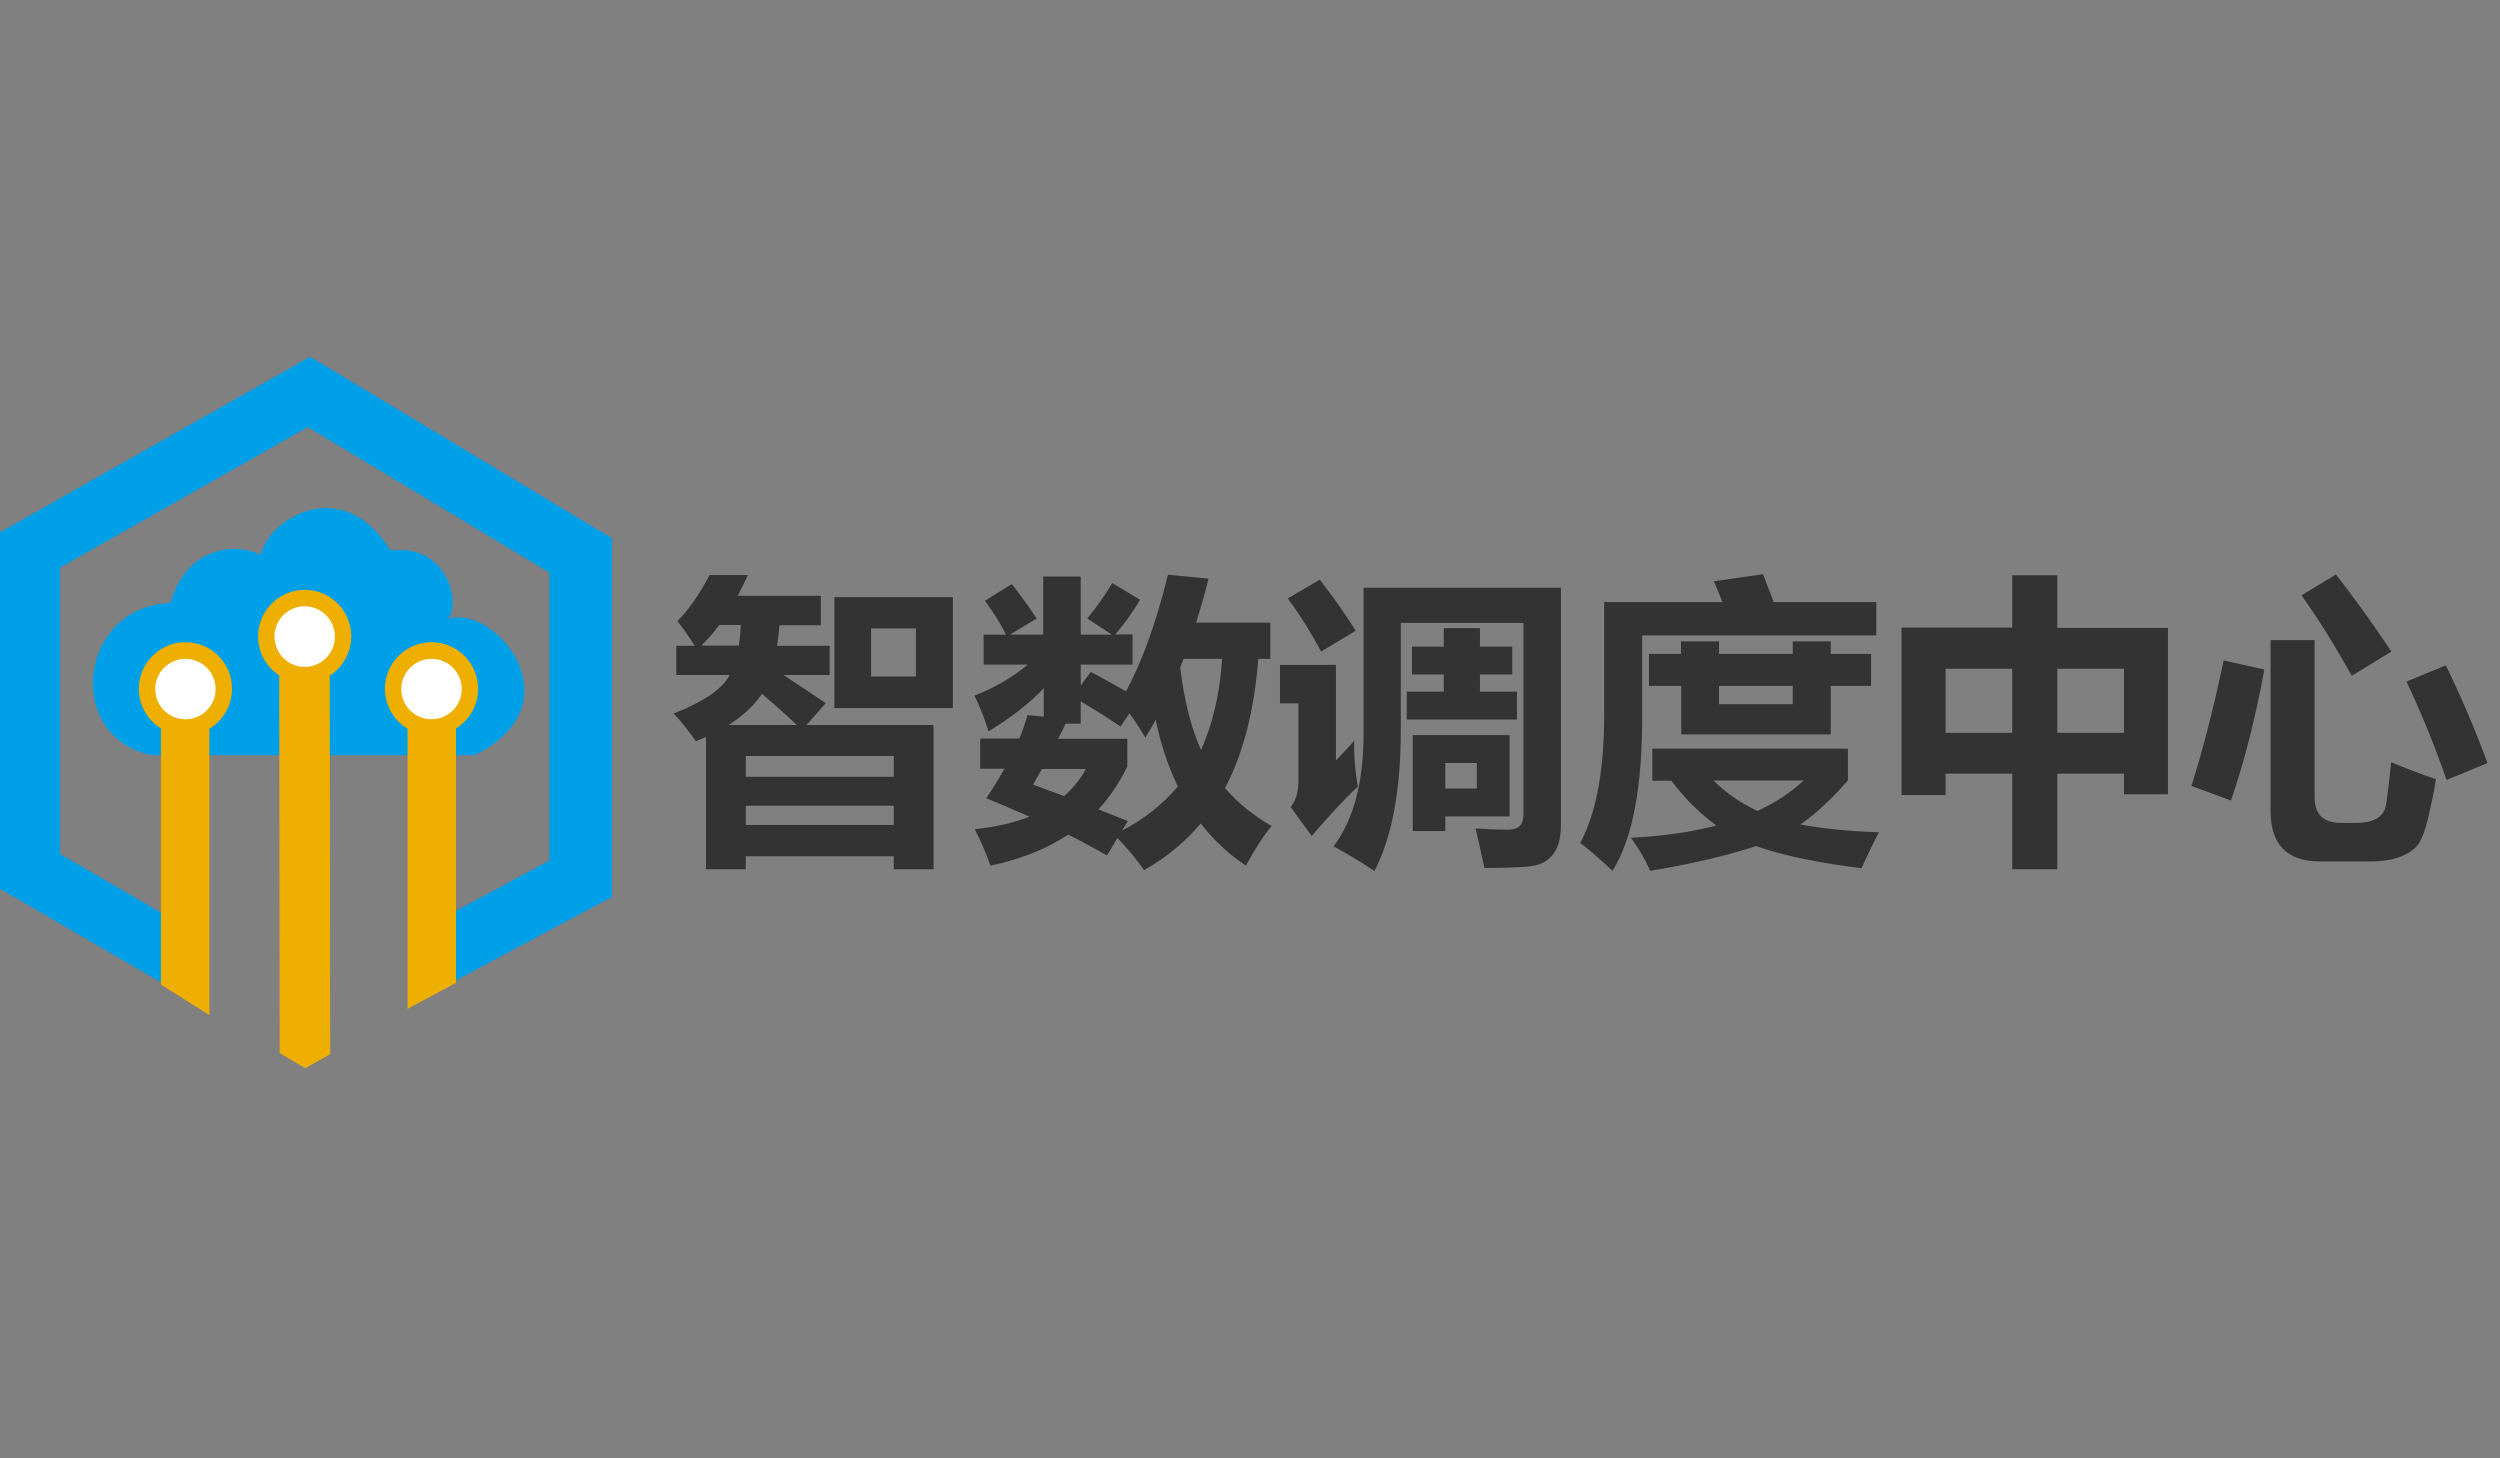 <?xml version="1.0" encoding="utf-8"?>
<!-- Generator: Adobe Illustrator 18.0.0, SVG Export Plug-In . SVG Version: 6.00 Build 0)  -->
<!DOCTYPE svg PUBLIC "-//W3C//DTD SVG 1.1//EN" "http://www.w3.org/Graphics/SVG/1.1/DTD/svg11.dtd">
<svg version="1.1" id="图层_1" xmlns="http://www.w3.org/2000/svg" xmlns:xlink="http://www.w3.org/1999/xlink" x="0px" y="0px"
	 viewBox="0 0 960 560" enable-background="new 0 0 960 560" xml:space="preserve">
<rect x="0" y="0" width="960" height="560" fill="#808080" stroke="none"/>
<g>
	<polygon fill="#00A0E9" points="65.2,379.2 0,341.3 0,204.4 119.1,137 235,206.7 235,344.4 171.3,378.5 159.9,358 211,330.4 
		211,219.9 118.2,164 23,218 23,327.9 76.7,359.1 	"/>
	<path fill="#00A0E9" d="M100.2,213.1c1.9-12.6,30.6-32.4,49.8-1.7c22.4-2.7,27,21,22,26.3c17.7-6.1,50.3,32.3,10.3,52.3h-124
		c-34.1-7-28-57.3,7.1-58.4C72.3,208.1,92.4,208.9,100.2,213.1z"/>
	<polygon fill="#EEAF00" points="126.8,404.8 117.2,410.2 107.4,404.4 107.2,239.8 126.6,239.8 	"/>
	<g>
		<circle fill="#FFFFFF" cx="117" cy="244.4" r="14.7"/>
		<path fill="#EEAF00" d="M117,262.3c-9.8,0-17.9-8-17.9-17.9c0-9.8,8-17.9,17.9-17.9s17.9,8,17.9,17.9
			C134.8,254.3,126.8,262.3,117,262.3z M117,232.8c-6.4,0-11.6,5.2-11.6,11.6c0,6.4,5.2,11.7,11.6,11.7s11.6-5.2,11.6-11.6
			C128.6,238.1,123.4,232.8,117,232.8z"/>
	</g>
	<polygon fill="#EEAF00" points="80.4,389.8 61.8,378.1 61.8,264.7 80.4,264.7 	"/>
	<polygon fill="#EEAF00" points="175.1,377.4 156.5,387.4 156.5,263.8 175.1,263.8 	"/>
	<g>
		<circle fill="#FFFFFF" cx="165.7" cy="264.6" r="14.7"/>
		<path fill="#EEAF00" d="M165.7,282.4c-9.8,0-17.9-8-17.9-17.9c0-9.8,8-17.9,17.9-17.9c9.8,0,17.9,8,17.9,17.9
			C183.6,274.4,175.5,282.4,165.7,282.4z M165.7,253c-6.4,0-11.6,5.2-11.6,11.6s5.2,11.6,11.6,11.6s11.6-5.2,11.6-11.6
			S172.1,253,165.7,253z"/>
	</g>
	<rect x="68.1" y="340.1" fill="none" width="102.1" height="90"/>
	<g>
		<circle fill="#FFFFFF" cx="71.2" cy="264.6" r="14.7"/>
		<path fill="#EEAF00" d="M71.2,282.4c-9.8,0-17.9-8-17.9-17.9c0-9.8,8-17.9,17.9-17.9s17.9,8,17.9,17.9S81,282.4,71.2,282.4z
			 M71.2,253c-6.4,0-11.6,5.2-11.6,11.6s5.2,11.6,11.6,11.6s11.6-5.2,11.6-11.6S77.6,253,71.2,253z"/>
	</g>
</g>
<g enable-background="new    ">
	<path fill="#333333" d="M271.1,333.8v-50.8c-1.3,0.5-2.5,1.1-3.9,1.6c-2.8-4-5.7-7.6-8.5-10.6c11.6-4.6,18.8-9.5,21.5-14.8h-20.5
		v-11.2h7.1c-2.3-3.6-4.5-6.8-6.7-9.5c4.1-4,8.2-9.8,12.4-17.7h14.7c-1.3,2.8-2.6,5.5-3.9,8h31.9v11.3h-15.9
		c-0.2,2.8-0.5,5.4-0.9,7.9h20.2v11.2h-17.7l16.2,10.8l-7.4,8.4h48.8v55.4h-15.3v-5h-56.8v5H271.1z M269.3,247.9h14.4
		c0.4-2.4,0.6-5,0.8-7.9h-8.3C274,243,271.7,245.6,269.3,247.9z M279.8,278.4h26.2c-4.8-4.5-9.3-8.5-13.4-12
		C289.7,270.8,285.4,274.8,279.8,278.4z M343.2,290.3h-56.8v8h56.8V290.3z M286.4,316.8h56.8v-7.4h-56.8V316.8z M320.4,229.3h45.5
		v42.6h-45.5V229.3z M351.7,259.8v-18.5h-17.2v18.5H351.7z"/>
	<path fill="#333333" d="M377.4,243.7h8.9c-2-4.1-4.7-8.4-8.1-13l10.3-6.4c2.4,2.8,5.5,7.2,9.6,13.2l-10.3,6.2h12.8v-22.3H415v22.3
		h12l-9.5-6.2c3.8-4.6,7-9.2,9.6-13.6l10.7,6.4c-2.5,4.3-5.7,8.8-9.5,13.3h6.6v11.6H415v8l3.9-5.2c4.7,2.5,9.2,5.1,13.5,7.5
		c6.2-11.5,11.6-26.5,16.1-44.8l15.6,1.5c-1.5,5.9-3.1,11.5-4.8,16.9h28.5v13.9h-4.6c-1.6,20.1-5.9,36.7-12.8,49.6
		c4.9,5.7,10.8,10.5,17.9,14.6c-2.7,3.1-6,8.2-9.9,15.2c-6.6-4.4-12.4-9.8-17.3-16.2c-6.3,7.4-13.5,13.3-21.8,17.9
		c-3.1-4.4-6.5-8.5-10.2-12.3l-4,6.7c-4.6-2.6-9.5-5.3-14.9-8c-8.3,5.5-18.3,9.5-29.9,11.9c-1.4-4.2-3.4-8.9-6-14
		c7.9-0.8,14.9-2.4,21-4.8c-5.2-2.3-10.8-4.7-16.6-7.1c2.6-3.8,4.9-7.5,7-11.3h-9.3v-11.6h15c1.3-3,2.3-6,3.2-9l6.2,0.6v-10.9
		c-5.6,5.9-12.7,11.4-21.2,16.5c-1.6-5.1-3.4-9.6-5.4-13.7c7.6-2.9,14.4-6.9,20.5-11.9h-17V243.7z M396.7,301.3l11.9,4.4
		c3.4-3,6.2-6.4,8.4-10.4h-16.9L396.7,301.3z M415,277.9h-5.8c-0.9,1.9-1.8,3.8-2.9,5.8h26.6v10.6c-3,6.2-6.7,11.7-11.1,16.5
		l11.3,4.5l-2.3,3.7c8.4-4.4,15.6-10,21.5-17c-3.7-7.6-6.6-16.2-8.5-25.6c-1.3,2.4-2.7,4.7-4,6.9c-1.7-3-3.8-6.2-6.1-9.4l-3.4,5.1
		c-4.7-3.2-9.8-6.4-15.3-9.7V277.9z M453.2,256.3c1.5,12.7,4.2,23.2,8,31.7c4.5-10,7.2-21.6,8.1-35h-14.8
		C454,254.2,453.6,255.3,453.2,256.3z"/>
	<path fill="#333333" d="M520,284.5c-0.1,5.9,0.4,11.7,1.4,17.6c-4.5,4.1-10.4,10.4-17.7,18.9l-8.1-11.1c1.9-2.2,2.9-5.4,3-9.7
		v-30.1h-7.1v-14.8h21.5V292C514.6,290.4,516.9,287.9,520,284.5z M506.8,222.6c5.3,6.8,9.9,13.4,13.8,19.6c-3.6,2.2-8.1,4.9-13.3,8
		c-3.9-7.3-8.1-14.1-12.8-20.4L506.8,222.6z M585,239.2h-47.1v41.3c0,23-3.4,41-10.1,54c-4.6-3.2-9.9-6.3-15.7-9.5
		c7.7-10.3,11.5-24.7,11.5-43.1v-56.2h75.8v91.1c0,10.2-4.4,15.5-13.3,16c-3.6,0.3-8.9,0.5-16.1,0.5c-1.1-5.2-2.2-10.3-3.4-15.2
		c5.1,0.4,9.3,0.5,12.5,0.5c4,0,5.9-1.9,5.9-5.7V239.2z M540.3,265.6h14.1V259h-12.2v-10.7h12.2v-7.1h13.9v7.1h12.4V259h-12.4v6.6
		h14.2v10.7h-42.3V265.6z M542.5,319.1v-36.8h37.2v31.2H555v5.6H542.5z M567.1,293H555v9.8h12.1V293z"/>
	<path fill="#333333" d="M630.6,273.1c0.2,28.5-3.6,48.9-11.4,61.3c-4.2-4-8.3-7.6-12.4-10.7c6.5-12.1,9.5-29.6,9.2-52.7v-39.8h45.4
		c-0.8-2.2-1.9-4.9-3.3-8l18.9-2.7c1.4,3.5,2.7,7.1,4.1,10.7h39.4v12.8h-89.9V273.1z M709.6,287.4v12.3c-6.1,7-12.2,12.6-18.2,16.9
		c8.4,1.6,18.4,2.6,30.1,3c-2.3,4.4-4.5,9-6.7,13.8c-16.8-2.1-30.3-4.9-40.5-8.5c-10.9,3.6-24.4,6.8-40.6,9.5
		c-1.9-4.3-4.4-8.5-7.4-12.7c12.3-0.6,23.2-2.2,32.8-4.7c-6.3-4.6-12.1-10.3-17.3-17.2h-7.3v-12.3H709.6z M633.1,251.1h12.4v-4.8
		h14.6v4.8h28.3v-4.8H703v4.8h15.5v12.3H703V282h-57.4v-18.6h-12.4V251.1z M674.9,311.4c6.9-3.2,12.8-7.1,17.7-11.7h-34.6
		C662.8,304.5,668.5,308.5,674.9,311.4z M688.4,270.4v-7h-28.3v7H688.4z"/>
	<path fill="#333333" d="M772.7,220.9H790v20.2h42.5V305h-16.9v-7.9H790v36.7h-17.3v-36.7h-25.6v8.2h-16.9v-64.3h42.5V220.9z
		 M747.1,281.4h25.6v-24.6h-25.6V281.4z M815.7,256.8H790v24.6h25.6V256.8z"/>
	<path fill="#333333" d="M853.9,253.6l15.6,3.5c-3.3,18.1-7.5,34.8-12.8,50.3l-15.2-5.6C845.9,288,850,271.9,853.9,253.6z
		 M918.2,292.7c6.8,2.8,12.6,5,17.2,6.5c-0.5,3.6-1.5,8.4-2.9,14.5c-1.4,6.1-3.1,10-5,11.8c-1.9,1.8-4.4,3.1-7.3,4
		c-2.9,0.9-6.4,1.3-10.5,1.3H891c-12.8,0-19.1-6.5-19.1-19.4v-65.6h16.9v60.4c0,6.5,3.4,9.8,10.1,9.8h5.8c3.4,0,6.1-0.6,8-1.7
		c1.9-1.2,3.1-2.8,3.5-5.1C916.6,306.9,917.3,301.5,918.2,292.7z M897,220.6c6.6,8.4,13.7,18.2,21.3,29.6l-15.2,9.3
		c-6.5-11.6-12.9-21.9-19.3-30.9L897,220.6z M939.2,255.5c6.1,12.5,11.4,25,16,37.5l-15.7,6.5c-4.3-12.4-9.4-25-15.4-37.8
		L939.2,255.5z"/>
</g>
</svg>

